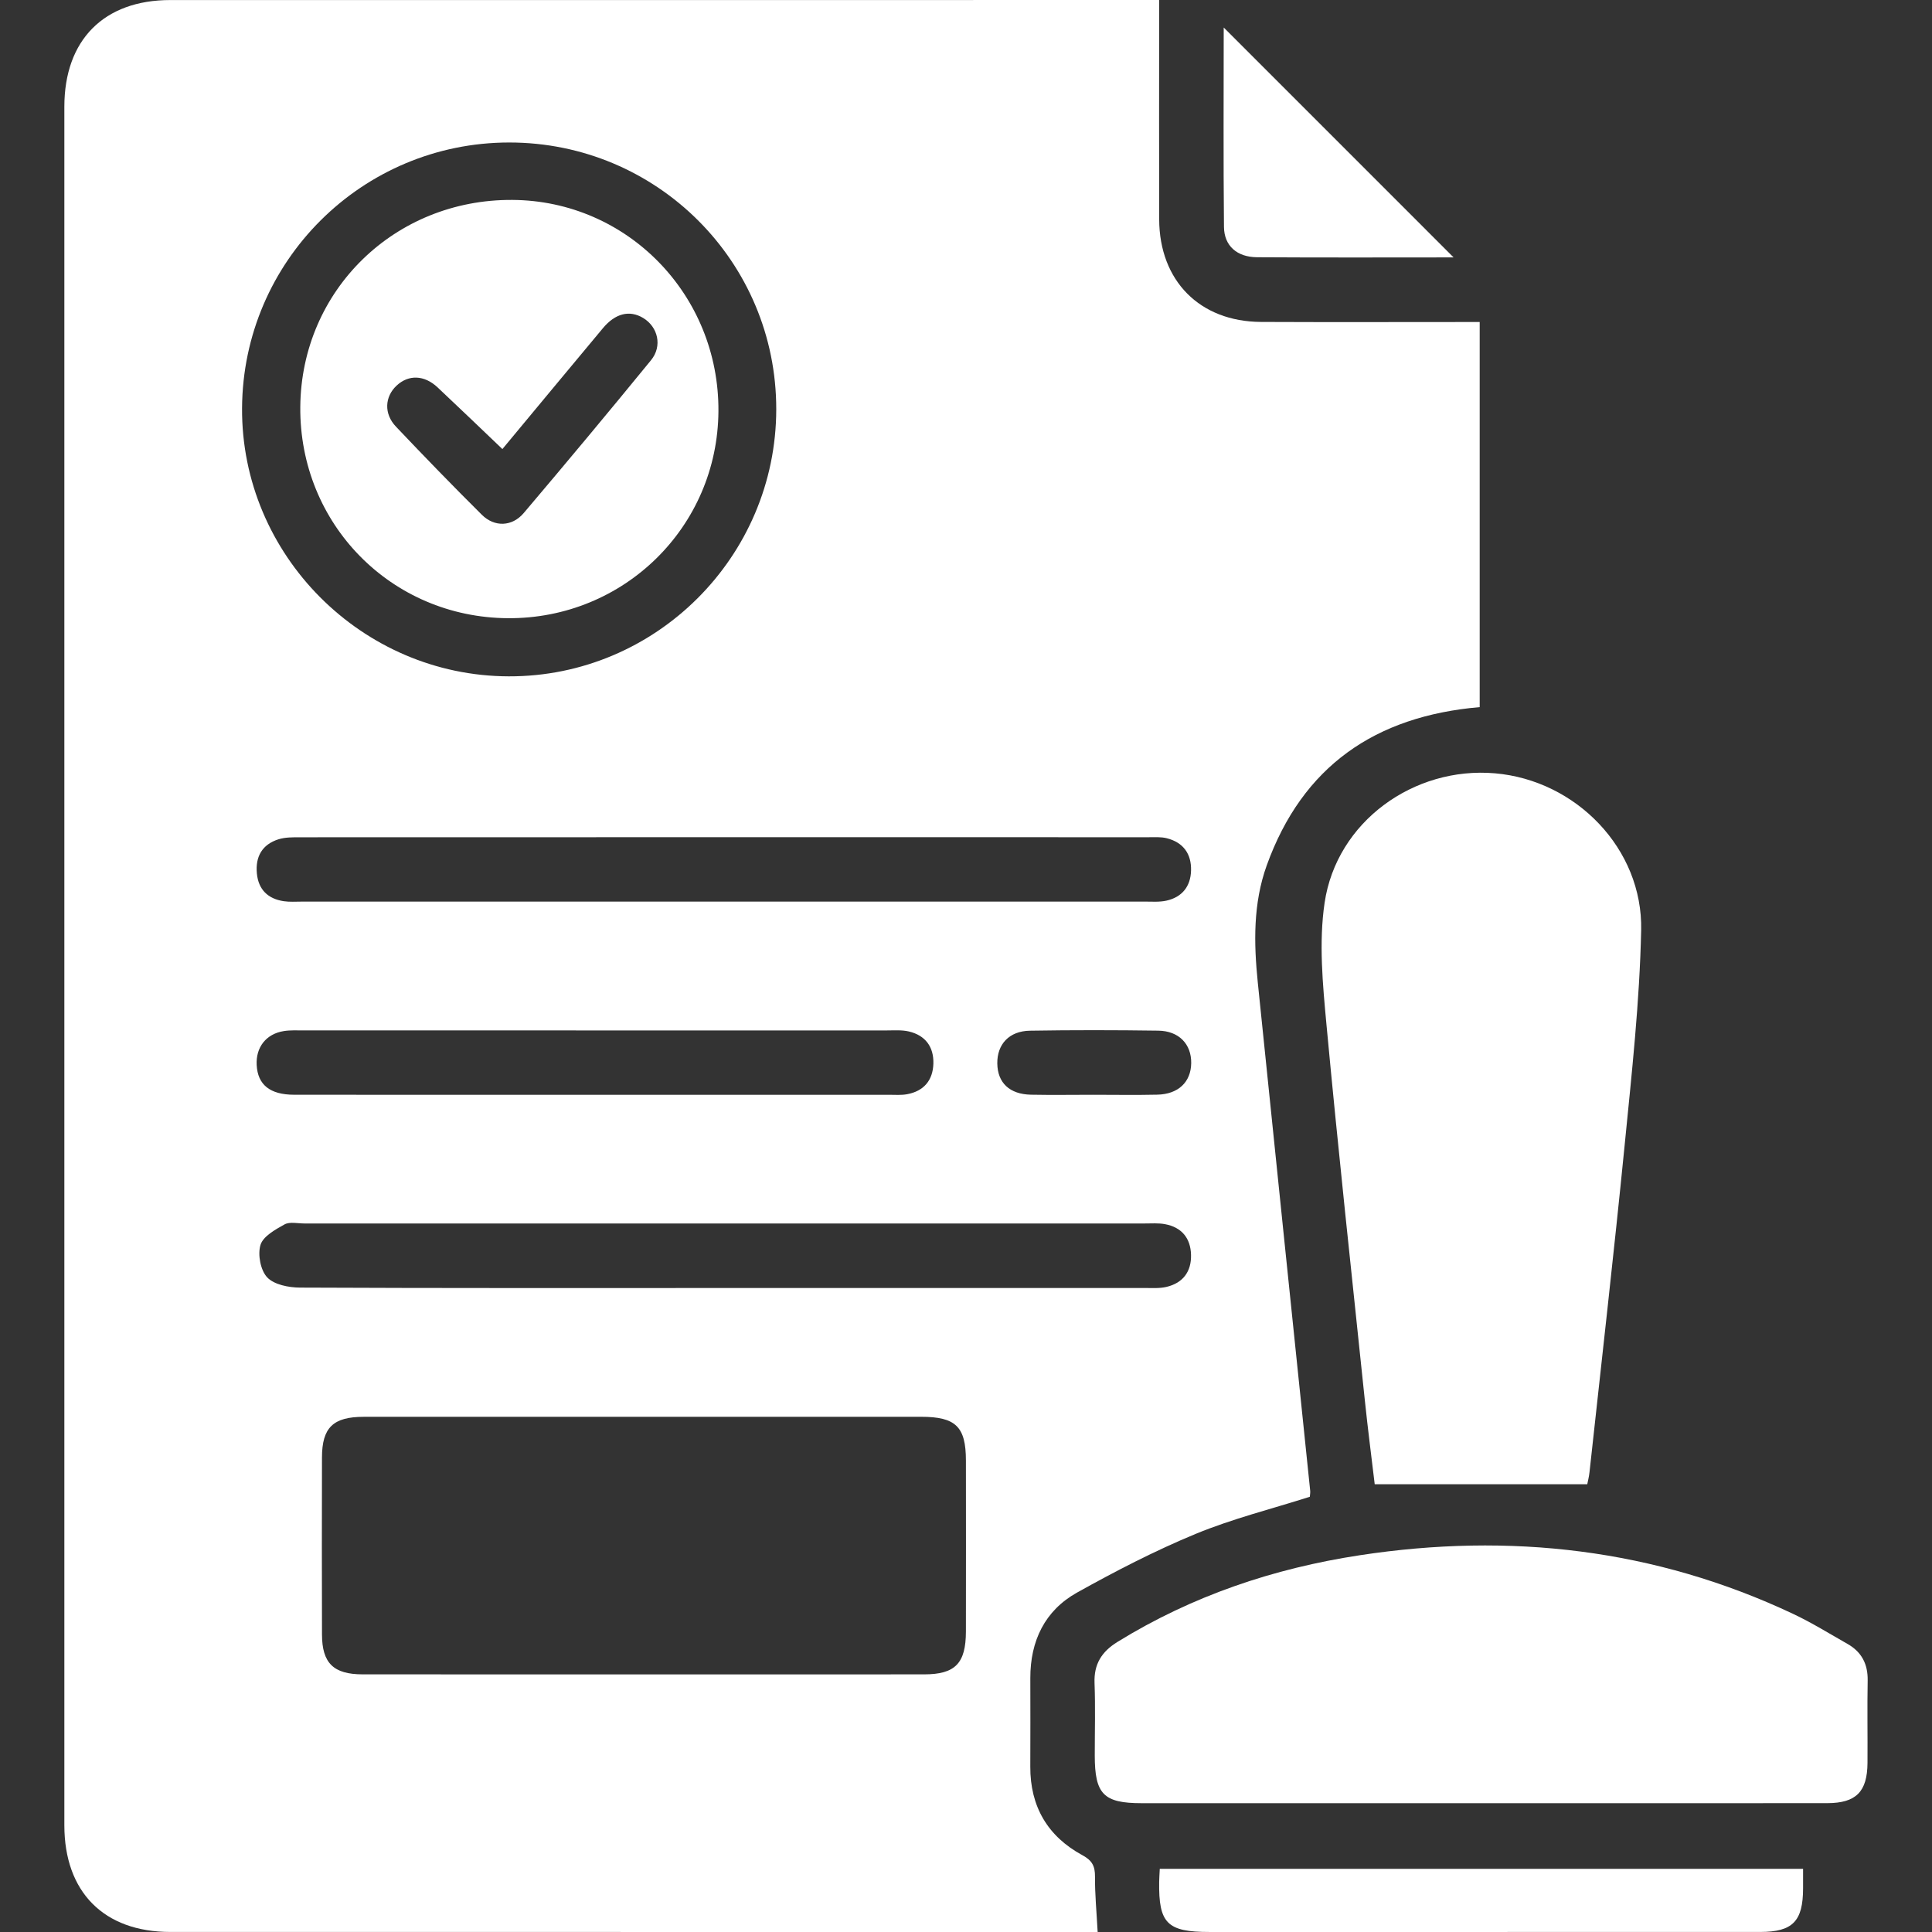 <?xml version="1.0" encoding="utf-8"?>
<!-- Generator: Adobe Illustrator 28.1.0, SVG Export Plug-In . SVG Version: 6.00 Build 0)  -->
<!DOCTYPE svg PUBLIC "-//W3C//DTD SVG 1.1//EN" "http://www.w3.org/Graphics/SVG/1.1/DTD/svg11.dtd">
<svg version="1.1" id="Layer_1" xmlns:x="http://ns.adobe.com/Extensibility/1.0/" xmlns:i="http://ns.adobe.com/AdobeIllustrator/10.0/" xmlns:graph="http://ns.adobe.com/Graphs/1.0/"
	 xmlns="http://www.w3.org/2000/svg" xmlns:xlink="http://www.w3.org/1999/xlink" x="0px" y="0px" width="300px" height="300px"
	 viewBox="0 0 300 300" style="enable-background:new 0 0 300 300;" xml:space="preserve">
<rect x="0" y="0" width="300" height="300" fill="#333333" stroke="none"/>
<style type="text/css">
	.st0{fill:#FFFFFF;}
</style>
<g>
	<path class="st0" d="M205.686,140.169c-0.915,6.167-0.297,12.654,0.288,18.934c1.813,19.471,3.931,38.918,5.96,58.368
		c0.468,4.489,1.052,8.964,1.531,13.003c11.196,0,21.873,0,33.004,0c0.086-0.457,0.27-1.149,0.346-1.853
		c1.842-16.96,3.787-33.911,5.468-50.887c1.095-11.075,2.318-22.176,2.556-33.284
		c0.271-12.654-10.12-23.283-22.687-24.37C219.513,118.985,207.551,127.609,205.686,140.169z"/>
	<path class="st0" d="M286.881,255.267c-2.8-1.59-5.55-3.299-8.456-4.669
		c-21.46-10.113-44.01-12.652-67.285-9.1c-13.361,2.037-26.026,6.299-37.617,13.456
		c-2.455,1.515-3.678,3.449-3.564,6.395c0.144,3.74,0.033,7.492,0.035,11.239c0.004,6.011,1.371,7.408,7.266,7.41
		c17.59,0.002,35.179,0.002,52.769,0.002c17.902-0.002,35.804,0.01,53.707-0.008
		c4.471-0.006,6.217-1.77,6.247-6.245c0.029-4.268-0.052-8.536,0.027-12.802
		C290.055,258.393,289.069,256.508,286.881,255.267z"/>
	<path class="st0" d="M179.996,292.195c-0.094,6.468,1.241,7.803,7.801,7.803c6.971,0,13.941,0,20.912,0
		c21.535,0,43.071,0.006,64.607-0.004c5.051-0.002,6.657-1.653,6.664-6.771c0.001-0.926,0-1.853,0-3.034
		c-33.513,0-66.644,0-99.89,0C180.052,290.979,180.004,291.587,179.996,292.195z"/>
	<path class="st0" d="M195.199,39.945c10.293,0.067,20.587,0.025,30.514,0.025
		c-11.906-11.906-23.877-23.879-35.696-35.697c0,9.999-0.065,20.484,0.041,30.969
		C190.089,38.18,192.084,39.924,195.199,39.945z"/>
	<path class="st0" d="M168.073,288.075c-5.386-2.92-8.118-7.558-8.089-13.753c0.023-4.582,0.011-9.165,0.004-13.749
		c-0.01-5.768,2.242-10.485,7.275-13.291c5.976-3.332,12.094-6.497,18.412-9.105
		c5.712-2.357,11.776-3.867,17.714-5.758c0.021-0.32,0.088-0.631,0.057-0.932
		c-2.711-26.298-5.45-52.594-8.135-78.896c-0.626-6.142-0.743-12.305,1.39-18.223
		c5.549-15.386,16.826-23.162,33.065-24.568c0-19.993,0-39.817,0-59.799c-11.466,0-22.705,0.04-33.944-0.011
		c-9.527-0.046-15.798-6.388-15.825-15.938c-0.029-10.209-0.006-20.415-0.006-30.623c0-1.093,0-2.191,0-3.426
		c-1.392,0-2.321,0-3.249,0c-50.1,0-100.199-0.004-150.298,0.004C16.138,0.007,9.993,6.204,9.993,16.574
		c-0.004,88.949-0.004,177.898,0,266.849c0,10.377,6.144,16.571,16.456,16.571
		c46.974,0.008,93.949,0.004,140.924,0.004c1.071,0,2.143,0,3.071,0c-0.17-3.178-0.433-5.872-0.412-8.561
		C170.044,289.801,169.626,288.915,168.073,288.075z M178.379,130.005c0.933,0,1.905-0.067,2.794,0.155
		c2.562,0.646,3.845,2.425,3.772,5.026c-0.07,2.465-1.398,4.128-3.826,4.667c-1.097,0.244-2.278,0.144-3.421,0.144
		c-21.856,0.006-43.711,0.004-65.568,0.004c-21.752,0-43.504,0.002-65.257,0c-0.936-0.002-1.887,0.075-2.805-0.061
		c-2.452-0.368-3.937-1.784-4.181-4.304c-0.251-2.607,0.815-4.504,3.341-5.306
		c1.058-0.336,2.255-0.318,3.388-0.318C90.537,129.997,134.458,129.999,178.379,130.005z M184.97,165.084
		c-0.04,2.935-1.998,4.822-5.263,4.895c-3.318,0.075-6.64,0.017-9.961,0.017
		c-3.217,0.002-6.434,0.052-9.649-0.011c-3.333-0.065-5.201-1.849-5.237-4.855
		c-0.036-2.979,1.838-5.031,5.073-5.085c6.64-0.109,13.282-0.1,19.921-0.006
		C183.073,160.083,185.01,162.14,184.97,165.084z M79.054,22.127c22.959-0.015,41.509,18.514,41.482,41.436
		c-0.027,22.884-18.7,41.523-41.541,41.459c-22.82-0.061-41.538-18.884-41.409-41.639
		C37.716,40.564,56.232,22.144,79.054,22.127z M44.077,160.103c1.018-0.161,2.075-0.1,3.114-0.1
		c30.17-0.006,60.341-0.006,90.511,0.002c1.142,0,2.325-0.096,3.417,0.159c2.566,0.6,3.886,2.384,3.816,4.983
		c-0.07,2.599-1.479,4.281-4.081,4.763c-0.909,0.167-1.866,0.088-2.802,0.088
		c-15.293,0.004-30.586,0.002-45.879,0.002c-15.502,0-31.003,0.01-46.504-0.008
		c-3.752-0.004-5.651-1.554-5.812-4.613C39.713,162.612,41.322,160.54,44.077,160.103z M41.498,198.357
		c-1.044-1.101-1.503-3.541-1.052-5.041c0.403-1.337,2.292-2.388,3.735-3.19c0.806-0.447,2.038-0.146,3.078-0.146
		c43.501-0.004,87.002-0.004,130.503,0c1.04,0,2.103-0.081,3.114,0.102c2.606,0.474,4,2.167,4.067,4.771
		c0.065,2.609-1.264,4.379-3.827,4.978c-1.093,0.255-2.277,0.165-3.418,0.165
		c-21.856,0.008-43.709,0.006-65.565,0.006c-21.854,0-43.709,0.035-65.563-0.065
		C44.829,199.928,42.573,199.488,41.498,198.357z M149.986,253.347c-0.008,4.937-1.661,6.646-6.49,6.648
		c-29.062,0.011-58.124,0.013-87.185-0.002c-4.525-0.002-6.299-1.744-6.313-6.182
		c-0.027-9.167-0.023-18.332-0.002-27.501c0.011-4.636,1.732-6.305,6.474-6.307
		c14.479-0.011,28.959-0.004,43.437-0.004c14.375,0,28.75-0.004,43.125,0c5.376,0.002,6.949,1.533,6.955,6.787
		C149.998,235.64,150,244.494,149.986,253.347z"/>
	<path class="st0" d="M78.868,95.994c18.021,0.115,32.572-14.187,32.689-32.133
		c0.12-18.084-14.141-32.709-32.004-32.818c-18.27-0.111-32.771,14.043-32.925,32.135
		C46.474,81.354,60.742,95.877,78.868,95.994z M61.574,59.886c1.851-1.74,4.301-1.677,6.368,0.261
		c3.326,3.119,6.608,6.284,10.07,9.583c5.164-6.215,10.375-12.503,15.61-18.773
		c1.928-2.309,4.133-2.845,6.232-1.592c2.317,1.383,3.033,4.37,1.237,6.566
		C94.58,63.903,87.985,71.808,81.329,79.66c-1.807,2.131-4.543,2.227-6.51,0.272
		c-4.521-4.49-8.96-9.067-13.344-13.694C59.589,64.25,59.735,61.614,61.574,59.886z"/>
</g>
</svg>
